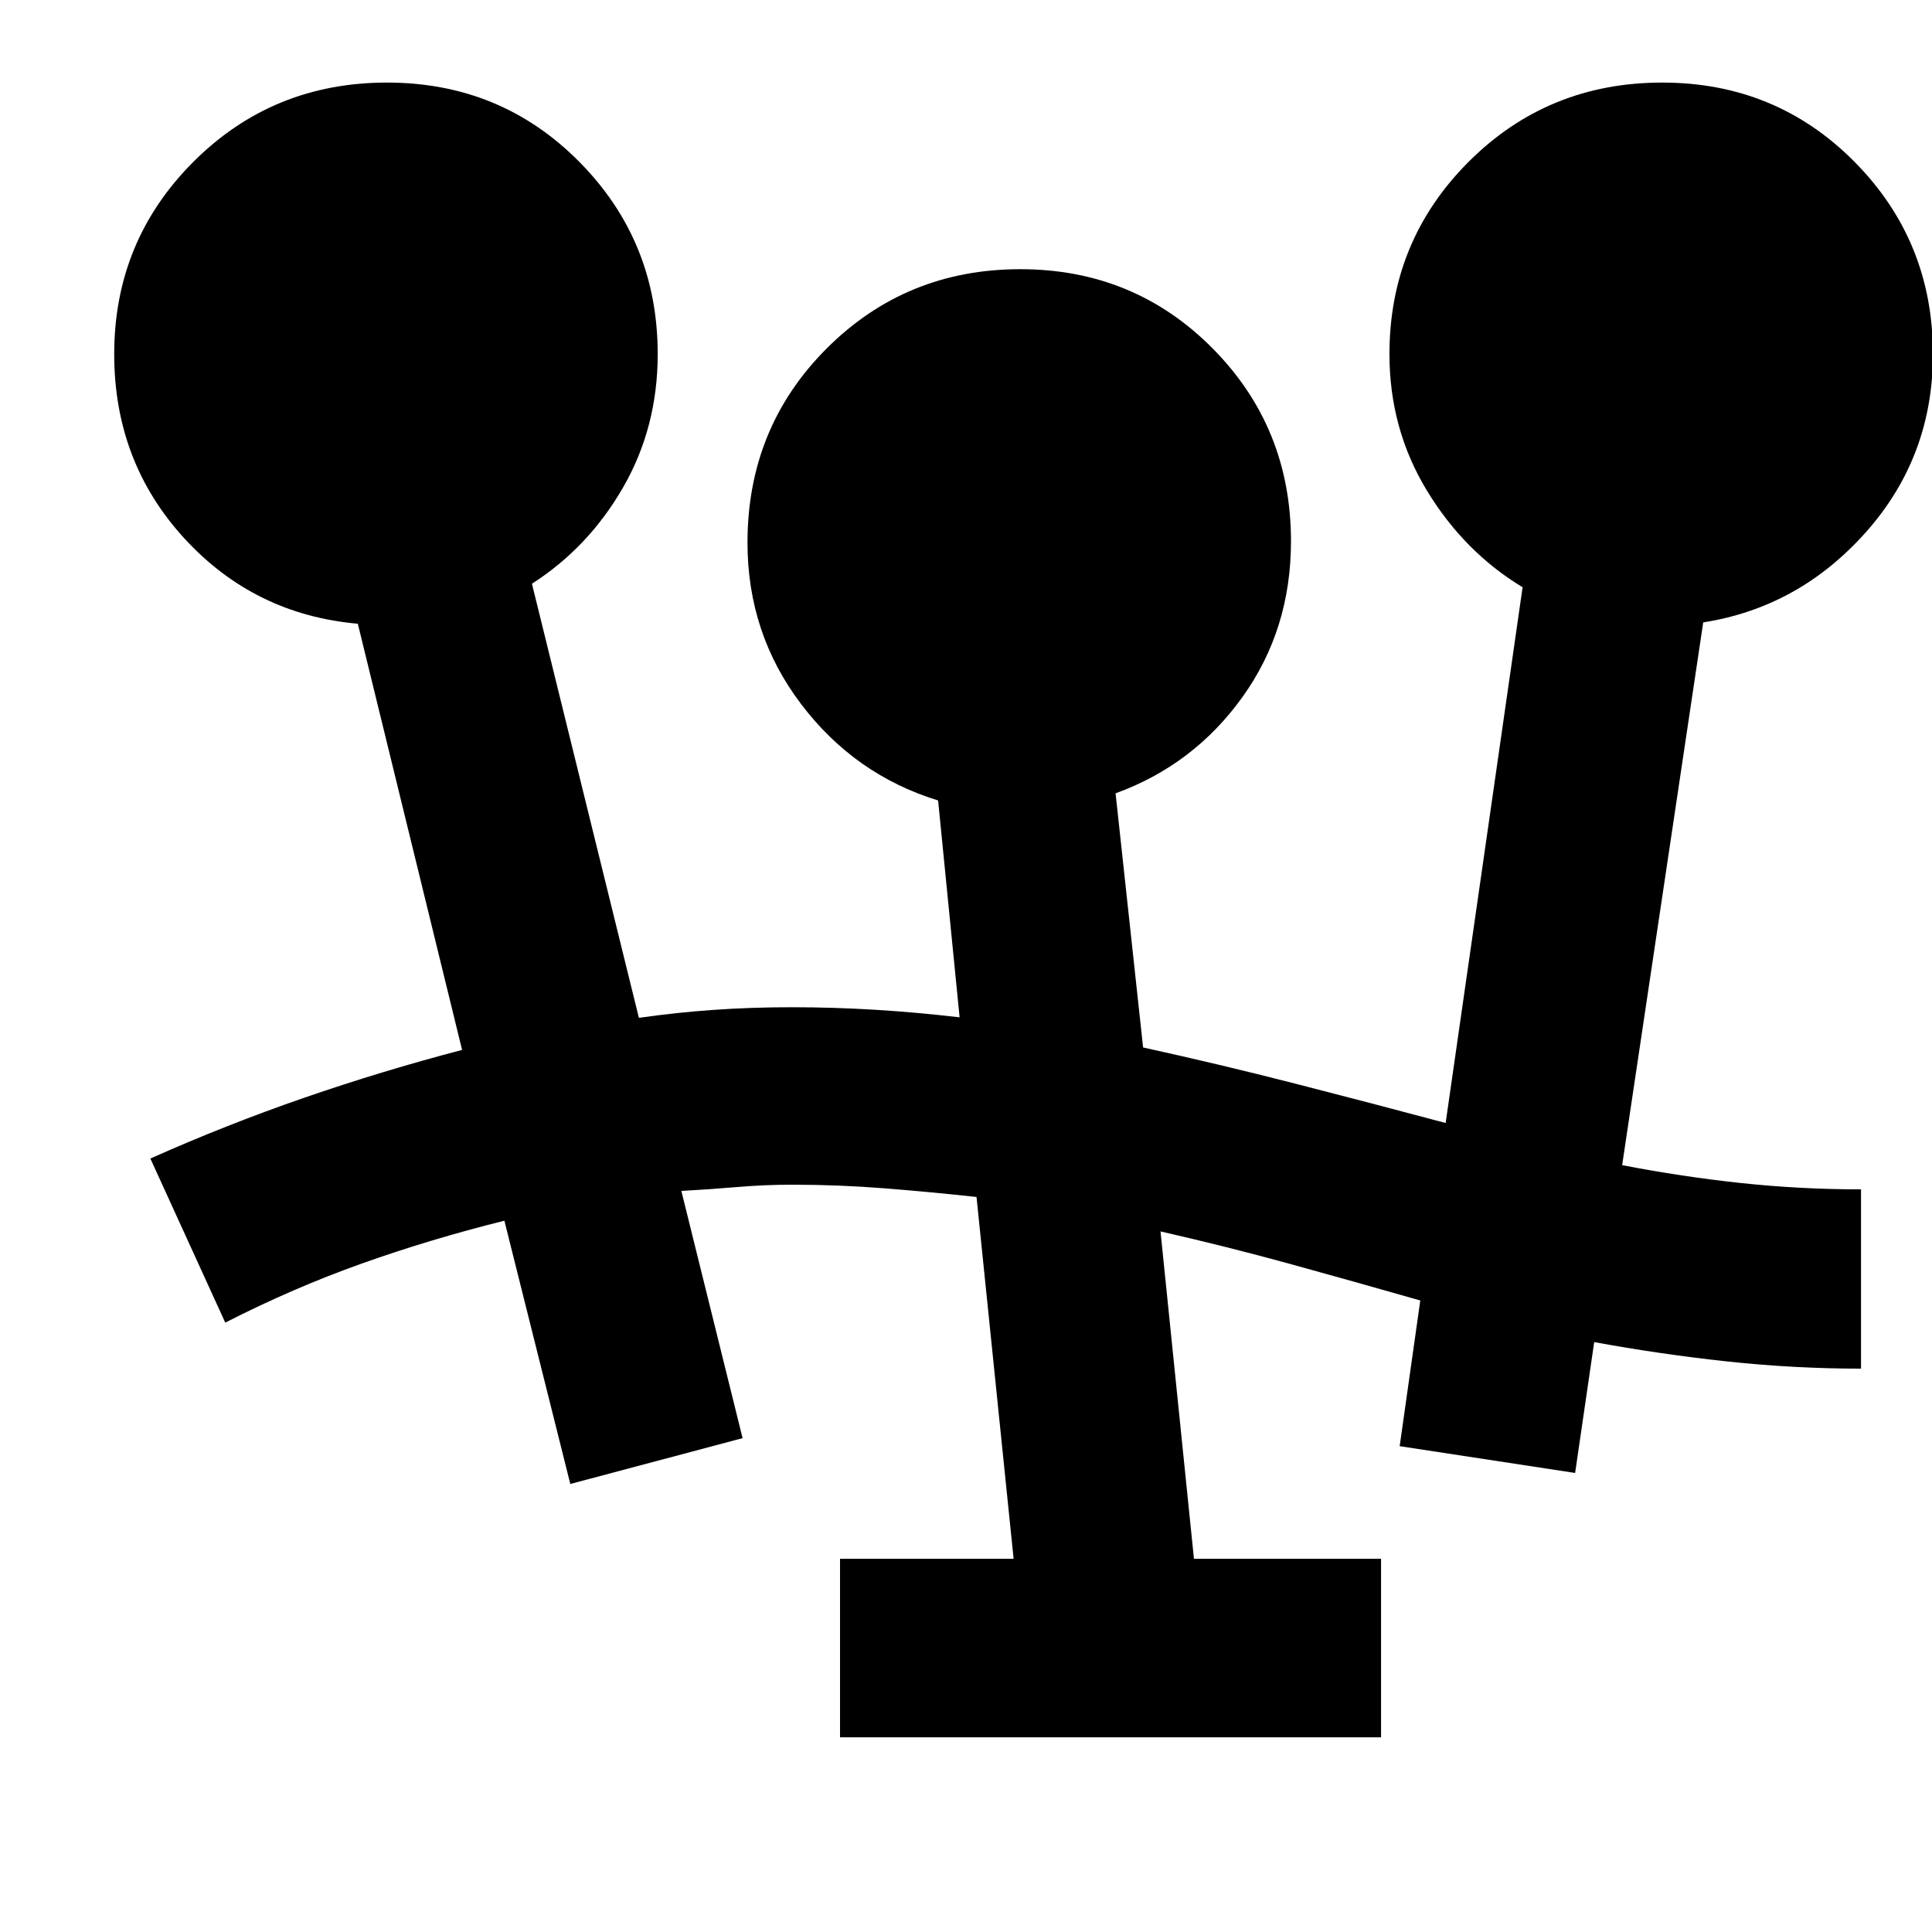 <svg xmlns="http://www.w3.org/2000/svg" height="40" viewBox="0 -960 960 960" width="40"><path d="M417.41-96.75v-88.69h86.25l-18.43-179.79q-23.02-2.51-45.76-4.3-22.74-1.8-45.85-1.8-13.63 0-27.45 1.17-13.82 1.17-27.61 1.93l30.43 122.84-85.61 22.77-32.75-130.82q-36.75 9.15-70.84 21.28t-67.86 29.36l-37.21-81.53q37.48-16.74 76.29-30.15 38.81-13.41 78.6-23.82L177.8-650.07q-51.55-4.56-86.3-42.53t-34.75-91.44q0-56.22 39.37-95.58 39.36-39.35 96.17-39.35 56.54 0 95.53 39.35 38.99 39.36 38.99 95.58 0 36.39-17.21 66.25-17.2 29.86-45.28 47.84l53.14 215.7q18.8-2.67 37.27-3.96 18.47-1.3 38.68-1.3 20.91 0 41.46 1.26 20.55 1.25 41.95 3.76l-10.68-107.76q-41.4-12.73-68.06-47.87-26.66-35.15-26.66-80.25 0-57.12 39.36-96.49 39.37-39.38 96.18-39.38 56.54 0 95.53 39.31t38.99 95.88q0 43.9-24.21 77.54-24.2 33.64-62.95 47.71L568-439.52q37.98 8.33 75.27 17.89 37.29 9.55 75.06 19.64l38.24-266.21q-29.08-17.56-47.62-48.16-18.54-30.6-18.54-67.68 0-56.22 39.36-95.58 39.36-39.35 96.17-39.35 56.54 0 95.53 39.35 38.99 39.36 38.99 95.58 0 50.97-33.24 88.41-33.25 37.43-80.9 44.89l-40.28 269.69q29.84 5.78 59.23 8.91 29.39 3.13 59.46 3.13v89.08q-33.47 0-66.9-3.62-33.42-3.63-65.68-9.57l-9.48 65.02-87.18-13.31 10.24-72.39q-32.89-9.41-64.66-18.15-31.77-8.74-64.42-16.17l16.62 162.68h92.97v88.69H417.41Z"/></svg>